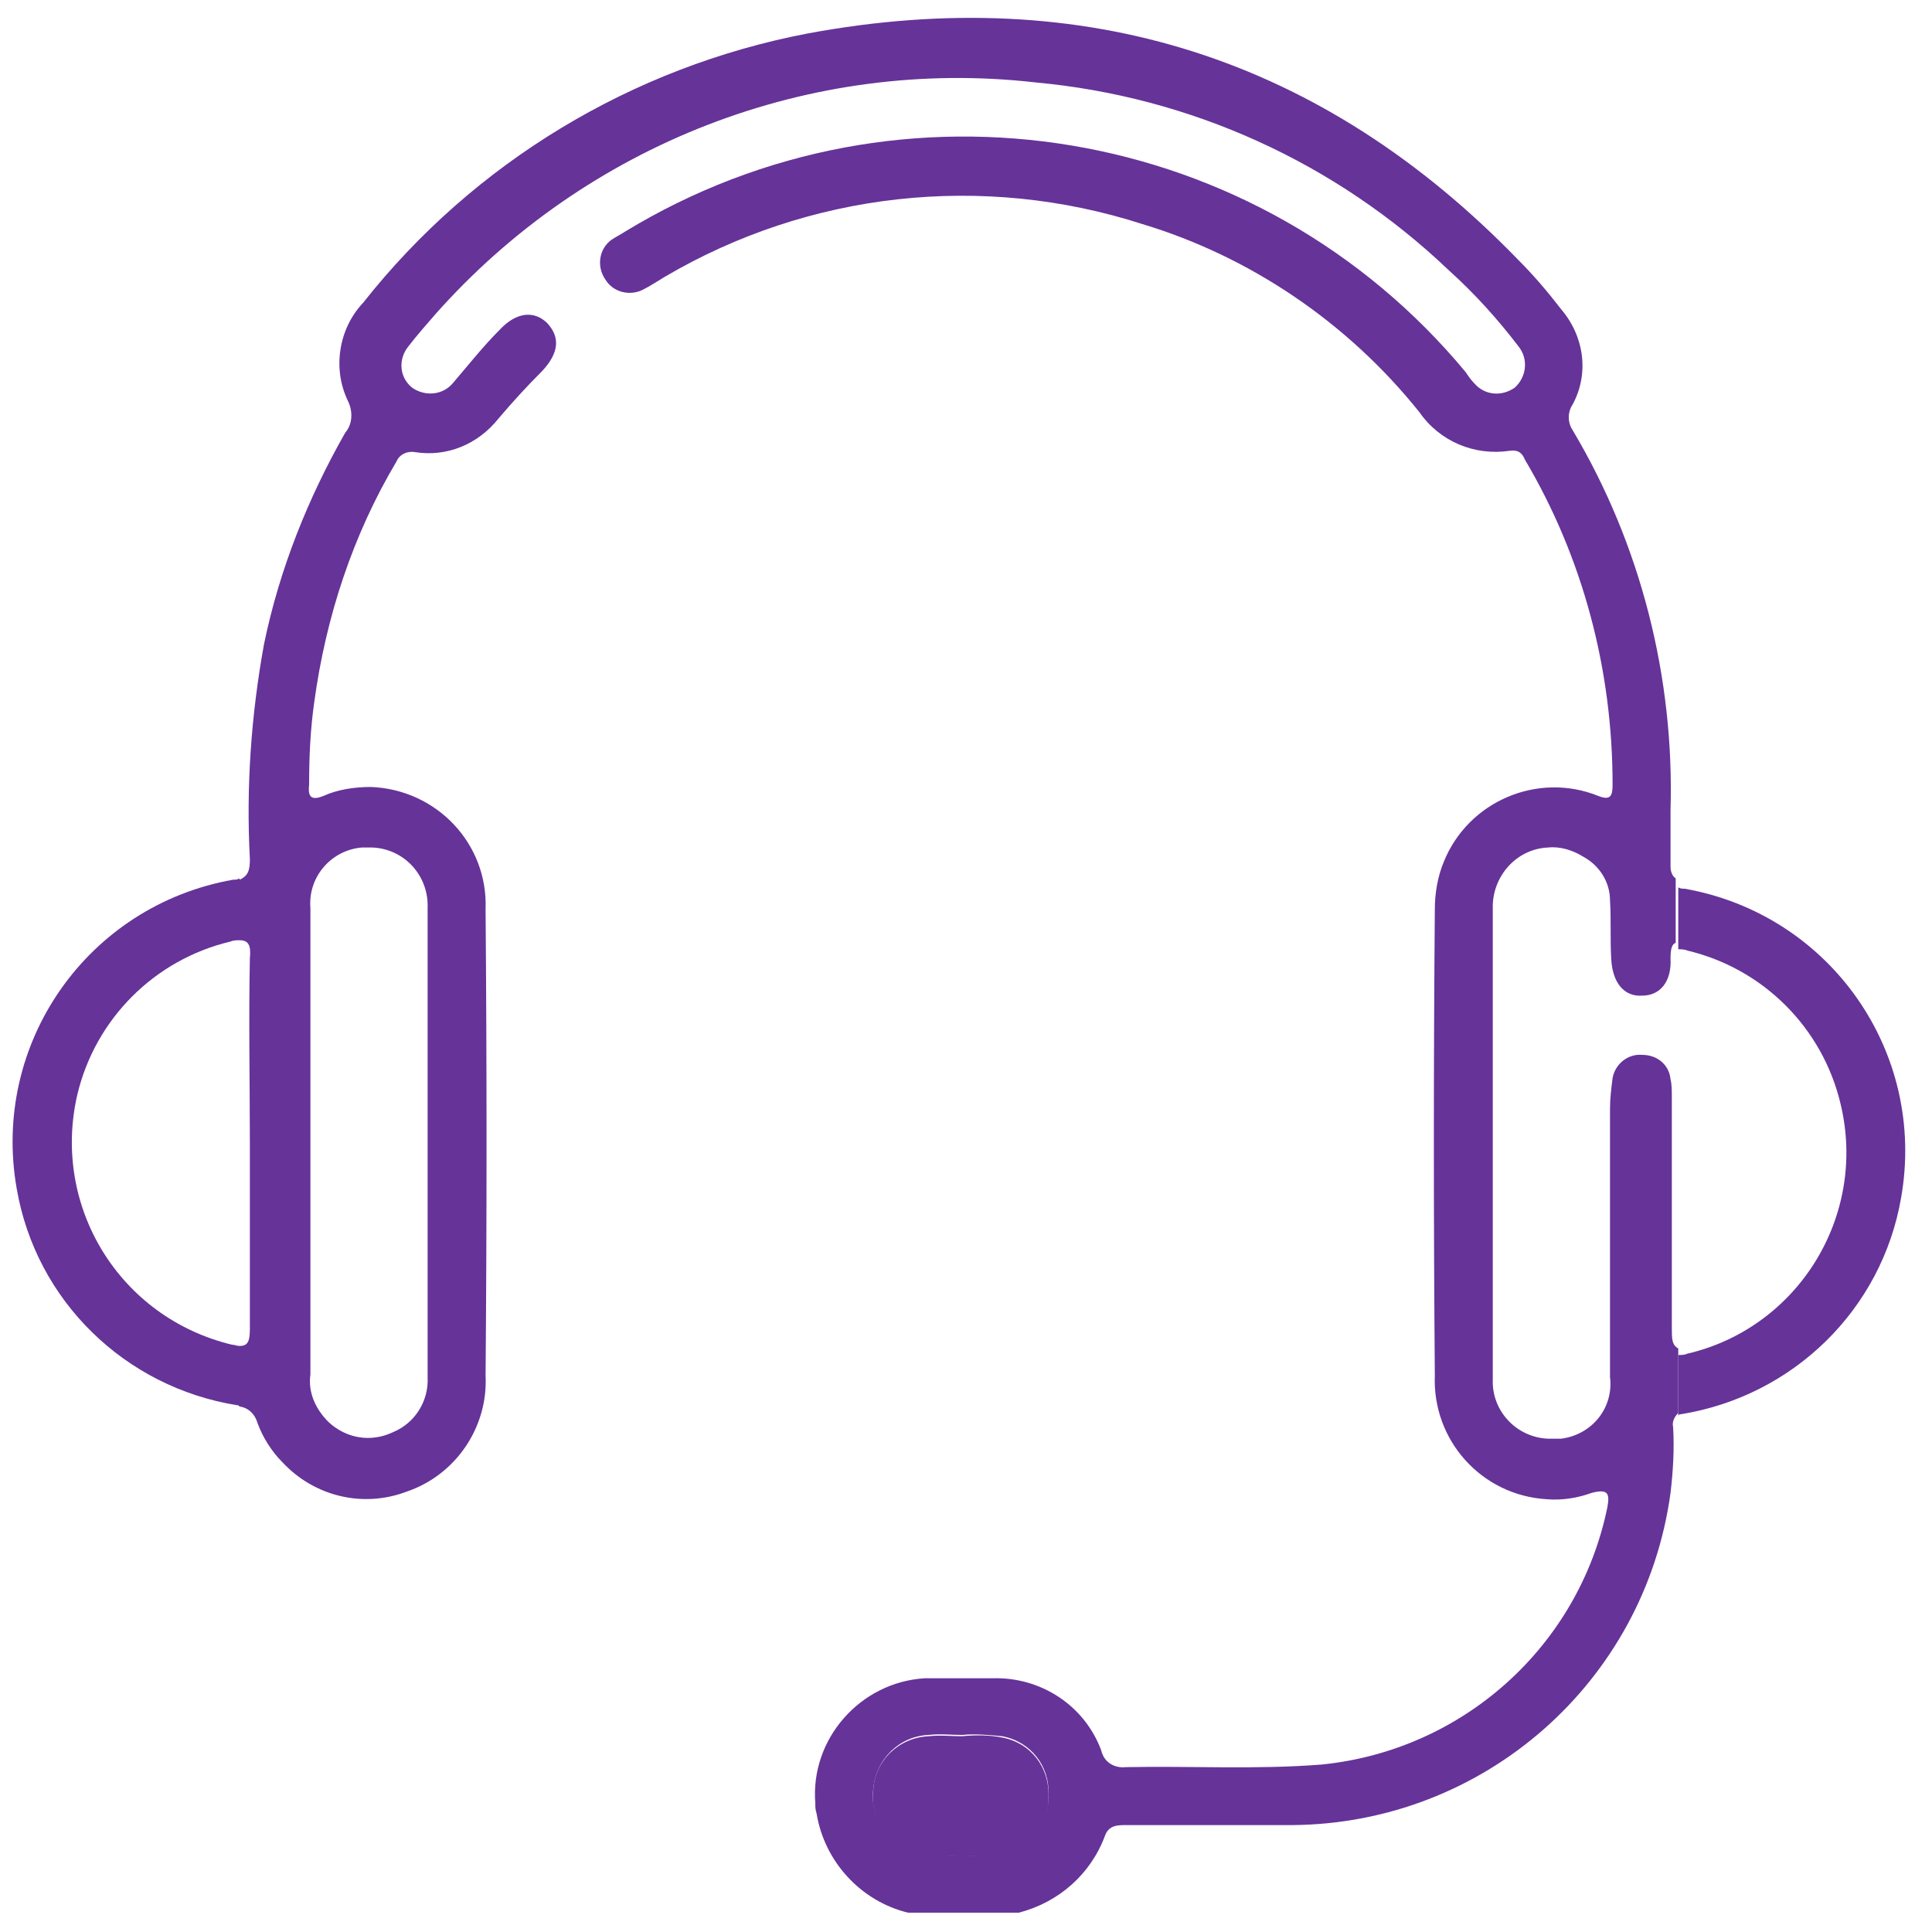 <?xml version="1.0" encoding="utf-8"?>
<!-- Generator: Adobe Illustrator 23.0.5, SVG Export Plug-In . SVG Version: 6.00 Build 0)  -->
<svg version="1.1" id="Layer_1" xmlns="http://www.w3.org/2000/svg" xmlns:xlink="http://www.w3.org/1999/xlink" x="0px" y="0px"
	 viewBox="0 0 150 150" style="enable-background:new 0 0 150 150;" xml:space="preserve">
<style type="text/css">
	.st0{fill:#663399;}
</style>
<title>5</title>
<path class="st0" d="M77.8,134.9c-1-0.2-2.1-0.2-3.1-0.1c-0.9,0-1.7-0.1-2.6,0c-2.3,0.1-4.2,1.9-4.3,4.2c-0.3,2.4,1.4,4.6,3.8,4.9
	l0,0l0,0c2,0.3,4.1,0.3,6.1,0c2.2-0.3,3.8-2.2,3.7-4.4C81.5,137.2,80,135.3,77.8,134.9z"/>
<path class="st0" d="M18,104.4C9.3,102.3,4,93.7,6,85c1.4-5.9,6-10.5,11.9-11.9c0.2-0.1,0.5-0.1,0.7-0.1v-4.8
	c-0.2,0.1-0.3,0.1-0.5,0.1c-11.3,2-18.8,12.7-16.8,24c1.5,8.7,8.4,15.4,17.1,16.8c0.1,0,0.1,0,0.2,0.1v-4.7
	C18.4,104.5,18.2,104.4,18,104.4z"/>
<path class="st0" d="M131,105.1c8.6-2,14-10.7,11.9-19.4c-1.4-5.9-6-10.5-11.9-11.9c-0.2-0.1-0.5-0.1-0.7-0.1v-4.8
	c0.2,0.1,0.3,0.1,0.5,0.1c11.3,2,18.8,12.7,16.8,24c-1.5,8.7-8.4,15.4-17.1,16.8c-0.1,0-0.1,0-0.2,0.1v-4.7
	C130.6,105.2,130.8,105.2,131,105.1z"/>
<path class="st0" d="M129.8,103c0-5.9,0-11.9,0-17.8c0-0.5,0-1-0.1-1.4c-0.1-1.1-1-1.9-2.2-1.9c-1.1-0.1-2.1,0.7-2.3,1.8
	c-0.1,0.8-0.2,1.6-0.2,2.4c0,6.9,0,13.9,0,20.8c0.3,2.4-1.4,4.5-3.8,4.8c-0.3,0-0.7,0-1,0c-2.5-0.1-4.4-2.2-4.3-4.6v0
	c0-0.1,0-0.1,0-0.2c0-6.1,0-12.1,0-18.2c0-6,0-12,0-18.1c-0.1-2.5,1.8-4.7,4.3-4.8c0.9-0.1,1.9,0.2,2.7,0.7c1.3,0.7,2.1,2,2.1,3.4
	c0.1,1.5,0,3.1,0.1,4.6c0.1,1.8,1,2.9,2.4,2.8c1.4,0,2.3-1.1,2.2-2.9c0-0.7,0.1-1.1,0.4-1.2v-5c-0.3-0.2-0.4-0.6-0.4-0.9
	c0-1.5,0-3,0-4.4c0.3-10.3-2.3-20.6-7.6-29.5c-0.4-0.6-0.4-1.4,0-2c1.3-2.4,0.9-5.3-0.9-7.4c-1-1.3-2.1-2.6-3.3-3.8
	C102.7,4.5,84.2-1.4,62.7,2.6c-13.6,2.6-25.9,10-34.5,20.9c-1.9,2-2.4,5.1-1.2,7.6c0.4,0.8,0.4,1.8-0.2,2.5
	c-2.9,5.1-5.1,10.6-6.3,16.4c-1,5.5-1.4,11.1-1.1,16.7c0,0.8-0.1,1.3-0.8,1.6V73c0.7,0,0.9,0.4,0.8,1.4c-0.1,4.8,0,9.7,0,14.5
	c0,4.8,0,9.6,0,14.3c0,1-0.2,1.3-0.8,1.3v4.7c0.7,0.1,1.2,0.6,1.4,1.3c0.4,1.1,1.1,2.2,1.9,3c2.5,2.7,6.3,3.6,9.7,2.3
	c3.8-1.3,6.3-5,6.1-9c0.1-12.1,0.1-24.1,0-36.2c0.2-5.1-3.8-9.3-8.9-9.5c-1.3,0-2.6,0.2-3.7,0.7c-1,0.4-1.2,0-1.1-0.9
	c0-2.2,0.1-4.3,0.4-6.4c0.9-6.6,3-13,6.4-18.7c0.2-0.5,0.8-0.8,1.4-0.7c2.5,0.4,4.9-0.6,6.5-2.6c1.1-1.3,2.2-2.5,3.4-3.7
	c1.3-1.4,1.4-2.6,0.4-3.7c-1-1-2.4-0.9-3.7,0.5c-1.3,1.3-2.4,2.7-3.6,4.1c-0.8,1-2.2,1.1-3.2,0.4c-1-0.8-1.1-2.2-0.3-3.2
	c0.7-0.9,1.4-1.7,2.1-2.5c11.7-13.2,29.1-20,46.6-18c12,1.1,23.3,6.2,32.1,14.6c2,1.8,3.8,3.8,5.4,5.9c0.8,1,0.6,2.4-0.3,3.2
	c-1,0.7-2.3,0.6-3.1-0.3c-0.3-0.3-0.5-0.6-0.7-0.9c-16-19.3-43.8-24-65.3-10.9c-0.3,0.2-0.7,0.4-1,0.6c-1,0.7-1.2,2.1-0.5,3.1
	c0.6,1,1.9,1.3,2.9,0.8c0.6-0.3,1.2-0.7,1.7-1c11.2-6.6,24.7-8.1,37.1-4.1C97,19.9,104.6,25,110.2,32c1.6,2.3,4.3,3.4,7,3
	c0.7-0.1,1,0.2,1.2,0.7c4.5,7.6,6.8,16.3,6.8,25.2c0,0.8-0.1,1.3-1.1,0.9c-4.7-1.9-10.1,0.4-12,5.1c-0.5,1.2-0.7,2.5-0.7,3.7
	c-0.1,12.1-0.1,24.1,0,36.2c-0.2,5,3.6,9.3,8.7,9.6c1.2,0.1,2.4-0.1,3.5-0.5c1.2-0.3,1.4,0,1.2,1.1c-2.2,10.8-11.2,18.9-22.2,20
	c-5.1,0.4-10.1,0.1-15.2,0.2c-0.9,0.1-1.7-0.4-1.9-1.3c-1.3-3.5-4.7-5.7-8.4-5.6c-1.8,0-3.5,0-5.3,0c-5,0.3-8.9,4.7-8.5,9.7
	c0,0.3,0,0.5,0.1,0.8c0.6,3.7,3.4,6.8,7.1,7.7h8.6c3.1-0.8,5.6-3,6.7-6c0.3-0.8,1-0.8,1.6-0.8c4.3,0,8.6,0,12.9,0
	c14.9-0.1,27.4-11.1,29.4-25.8c0.2-1.7,0.3-3.4,0.2-5.1c-0.1-0.4,0.1-0.8,0.4-1.1v-5C129.8,104.4,129.8,104,129.8,103z M24.1,70.5
	c-0.2-2.4,1.6-4.5,4-4.7c0.3,0,0.5,0,0.8,0c2.5,0.1,4.4,2.2,4.3,4.7v0c0,0,0,0.1,0,0.1c0,5.4,0,10.7,0,16.1c0,6.7,0,13.5,0,20.2
	c0.1,1.9-1,3.6-2.7,4.3c-1.7,0.8-3.6,0.5-5-0.8c-1-1-1.6-2.3-1.4-3.7c0-6,0-12.1,0-18.1C24.1,82.6,24.1,76.5,24.1,70.5L24.1,70.5z
	 M77.7,143.8c-2,0.4-4.1,0.4-6.1,0c-2.4-0.3-4.1-2.5-3.8-4.9v0l0,0c0.2-2.3,2-4.1,4.3-4.2c0.9-0.1,1.7,0,2.6,0c1-0.1,2.1,0,3.1,0.1
	c2.2,0.4,3.7,2.3,3.6,4.5C81.5,141.6,79.9,143.5,77.7,143.8z"/>
</svg>
